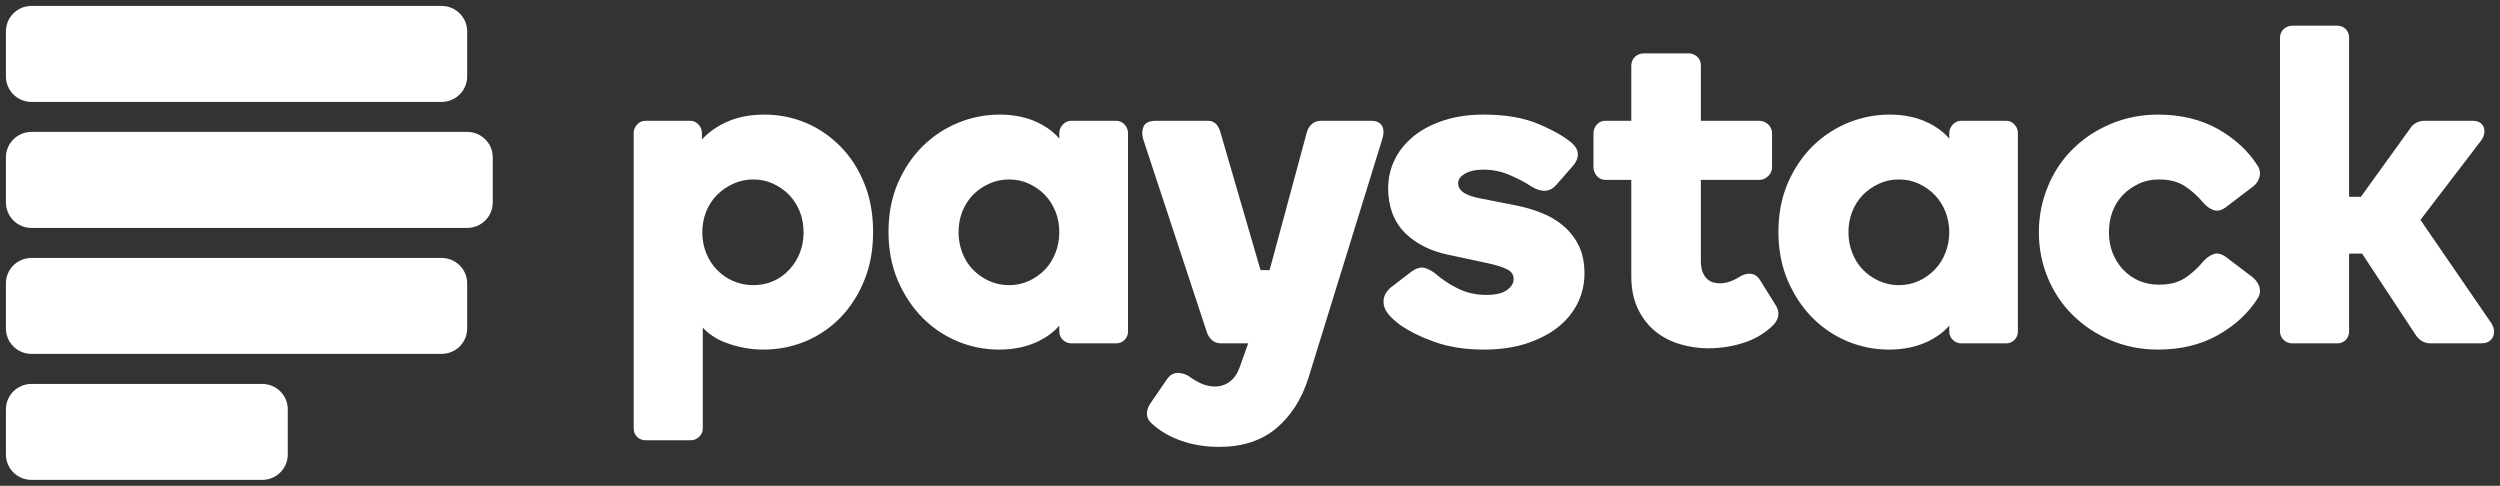 <svg width="211" height="41" viewBox="0 0 211 41" fill="none" xmlns="http://www.w3.org/2000/svg">
<rect x="0" y="0" width="211" height="41" fill="#333333" stroke="none"/>
<path fill-rule="evenodd" clip-rule="evenodd" d="M2.659 0.5H37.267C38.459 0.5 39.429 1.459 39.429 2.646V6.456C39.429 7.638 38.459 8.603 37.267 8.603H2.659C1.467 8.603 0.5 7.638 0.5 6.456V2.646C0.5 1.459 1.467 0.5 2.659 0.5ZM2.659 21.769H37.267C38.459 21.769 39.429 22.73 39.429 23.912V27.727C39.429 28.91 38.459 29.869 37.267 29.869H2.659C1.467 29.869 0.5 28.91 0.5 27.727V23.912C0.5 22.73 1.467 21.769 2.659 21.769ZM22.125 32.403H2.659C1.467 32.403 0.5 33.362 0.5 34.546V38.359C0.5 39.541 1.467 40.503 2.659 40.503H22.125C23.323 40.503 24.287 39.541 24.287 38.359V34.546C24.287 33.362 23.323 32.403 22.125 32.403ZM2.659 11.132H39.429C40.624 11.132 41.588 12.093 41.588 13.278V17.091C41.588 18.273 40.624 19.237 39.429 19.237H2.659C1.467 19.237 0.5 18.273 0.5 17.091V13.278C0.5 12.093 1.467 11.132 2.659 11.132Z" fill="white"/>
<path fill-rule="evenodd" clip-rule="evenodd" d="M210.278 27.288L204.285 18.559L209.413 11.853C209.682 11.466 209.751 11.096 209.628 10.748C209.538 10.497 209.296 10.194 208.675 10.194H204.621C204.392 10.194 204.168 10.251 203.953 10.355C203.723 10.454 203.516 10.658 203.359 10.924L199.261 16.608H198.263V3.176C198.263 2.891 198.166 2.656 197.981 2.455C197.793 2.272 197.543 2.168 197.263 2.168H193.47C193.193 2.168 192.948 2.272 192.745 2.453C192.54 2.647 192.432 2.882 192.432 3.176V27.973C192.432 28.258 192.54 28.506 192.745 28.692C192.948 28.884 193.193 28.979 193.47 28.979H197.263C197.543 28.979 197.793 28.884 197.981 28.687C198.166 28.497 198.263 28.258 198.263 27.973V21.405H199.361L203.836 28.197C204.153 28.716 204.595 28.979 205.145 28.979H209.391C210.035 28.979 210.303 28.676 210.411 28.418C210.565 28.054 210.519 27.688 210.278 27.288ZM147.707 23.102C148.049 23.12 148.339 23.303 148.547 23.638L149.864 25.749C150.217 26.303 150.166 26.859 149.733 27.363C149.08 28.046 148.259 28.556 147.281 28.893C146.302 29.225 145.262 29.395 144.167 29.395C143.38 29.395 142.578 29.282 141.794 29.047C141.009 28.816 140.31 28.448 139.714 27.969C139.117 27.489 138.624 26.85 138.25 26.09C137.876 25.322 137.681 24.388 137.681 23.304V15.183H135.494C135.206 15.183 134.961 15.074 134.769 14.848C134.589 14.636 134.49 14.394 134.49 14.138V11.241C134.49 10.958 134.589 10.716 134.769 10.515C134.965 10.3 135.206 10.194 135.494 10.194H137.681V5.545C137.681 5.238 137.796 4.98 137.994 4.792C138.201 4.6 138.446 4.507 138.723 4.507H142.553C142.805 4.507 143.037 4.6 143.247 4.792C143.454 4.98 143.553 5.238 143.553 5.545V10.194H148.484C148.767 10.194 149.013 10.3 149.233 10.497C149.454 10.703 149.56 10.958 149.56 11.241V14.138C149.56 14.398 149.454 14.64 149.24 14.857C149.02 15.074 148.767 15.183 148.484 15.183H143.553V22.015C143.553 22.438 143.611 22.772 143.722 23.021C143.836 23.265 143.967 23.457 144.129 23.586C144.289 23.715 144.469 23.81 144.645 23.846C144.841 23.896 145.023 23.914 145.181 23.914C145.365 23.914 145.59 23.887 145.858 23.81C146.131 23.738 146.417 23.606 146.727 23.416C147.052 23.197 147.387 23.084 147.707 23.102ZM131.984 19.093C131.457 18.631 130.825 18.256 130.122 17.976C129.42 17.696 128.672 17.474 127.888 17.325L125 16.758C124.259 16.62 123.743 16.432 123.453 16.195C123.194 15.989 123.066 15.752 123.066 15.46C123.066 15.155 123.248 14.902 123.604 14.678C123.995 14.439 124.541 14.317 125.216 14.317C125.961 14.317 126.691 14.464 127.373 14.753C128.064 15.047 128.713 15.381 129.278 15.754C130.12 16.27 130.834 16.202 131.349 15.605L132.736 14.021C133.02 13.709 133.169 13.37 133.169 13.031C133.169 12.676 132.988 12.35 132.642 12.054C132.054 11.546 131.124 11.005 129.879 10.479C128.634 9.943 127.067 9.672 125.216 9.672C124.002 9.672 122.881 9.835 121.89 10.151C120.893 10.472 120.039 10.915 119.348 11.466C118.65 12.032 118.101 12.689 117.725 13.447C117.353 14.197 117.16 15.02 117.16 15.876C117.16 17.433 117.637 18.701 118.572 19.649C119.506 20.573 120.753 21.203 122.286 21.511L125.288 22.155C126.141 22.325 126.79 22.519 127.211 22.736C127.576 22.921 127.751 23.188 127.751 23.561C127.751 23.896 127.576 24.192 127.215 24.46C126.837 24.75 126.24 24.892 125.445 24.892C124.579 24.892 123.788 24.713 123.077 24.366C122.363 24.015 121.715 23.592 121.145 23.093C120.877 22.881 120.582 22.722 120.274 22.621C119.913 22.517 119.51 22.627 119.044 22.985L117.385 24.262C116.903 24.664 116.7 25.15 116.79 25.71C116.872 26.248 117.331 26.804 118.189 27.435C118.954 27.968 119.936 28.454 121.118 28.87C122.3 29.291 123.685 29.505 125.256 29.505C126.52 29.505 127.688 29.345 128.715 29.029C129.749 28.698 130.654 28.258 131.394 27.693C132.142 27.125 132.723 26.429 133.128 25.638C133.531 24.847 133.729 23.981 133.729 23.075C133.729 22.191 133.576 21.412 133.259 20.756C132.943 20.107 132.515 19.547 131.984 19.093ZM70.931 12.357C70.088 11.501 69.105 10.825 68.006 10.364C66.905 9.902 65.729 9.672 64.509 9.672C63.233 9.672 62.093 9.909 61.127 10.391C60.375 10.759 59.738 11.227 59.243 11.772V11.241C59.243 10.958 59.141 10.716 58.961 10.515C58.765 10.3 58.525 10.194 58.236 10.194H54.49C54.197 10.194 53.954 10.3 53.767 10.515C53.58 10.716 53.483 10.958 53.483 11.241V36.153C53.483 36.433 53.58 36.677 53.769 36.872C53.963 37.061 54.197 37.156 54.49 37.156H58.31C58.569 37.156 58.801 37.061 59.004 36.872C59.211 36.682 59.315 36.44 59.315 36.153V27.65C59.826 28.215 60.506 28.647 61.316 28.943C62.339 29.322 63.388 29.505 64.428 29.505C65.655 29.505 66.844 29.277 67.965 28.816C69.094 28.344 70.088 27.67 70.931 26.805C71.773 25.941 72.453 24.879 72.941 23.672C73.446 22.451 73.689 21.073 73.689 19.57C73.689 18.071 73.446 16.69 72.941 15.47C72.453 14.26 71.773 13.207 70.931 12.357ZM67.501 21.357C67.288 21.889 66.986 22.37 66.603 22.772C66.225 23.175 65.775 23.502 65.266 23.724C64.757 23.952 64.185 24.067 63.57 24.067C62.976 24.067 62.406 23.945 61.888 23.724C61.366 23.502 60.902 23.175 60.51 22.772C60.123 22.37 59.815 21.889 59.601 21.357C59.387 20.817 59.274 20.232 59.274 19.608C59.274 18.984 59.387 18.399 59.601 17.854C59.815 17.325 60.123 16.853 60.51 16.459C60.902 16.062 61.366 15.745 61.891 15.506C62.415 15.268 62.976 15.146 63.57 15.146C64.185 15.146 64.75 15.268 65.261 15.506C65.775 15.745 66.225 16.062 66.61 16.455C66.986 16.853 67.287 17.325 67.501 17.854C67.715 18.399 67.821 18.984 67.821 19.608C67.821 20.232 67.716 20.817 67.501 21.357ZM94.198 10.194H90.411C90.154 10.194 89.911 10.3 89.711 10.499C89.51 10.712 89.405 10.958 89.405 11.241V11.699C88.979 11.186 88.4 10.748 87.689 10.391C86.734 9.909 85.615 9.672 84.368 9.672C83.166 9.672 81.986 9.902 80.869 10.364C79.743 10.825 78.732 11.491 77.865 12.35C77.001 13.207 76.298 14.256 75.774 15.47C75.254 16.681 74.99 18.067 74.99 19.57C74.99 21.072 75.254 22.451 75.774 23.672C76.298 24.879 76.992 25.941 77.847 26.805C78.703 27.67 79.707 28.344 80.831 28.816C81.95 29.277 83.129 29.505 84.332 29.505C85.577 29.505 86.705 29.264 87.671 28.789C88.385 28.43 88.97 27.991 89.405 27.48V27.973C89.405 28.258 89.511 28.507 89.718 28.692C89.921 28.884 90.155 28.979 90.411 28.979H94.198C94.484 28.979 94.723 28.884 94.912 28.687C95.103 28.497 95.203 28.258 95.203 27.973V11.241C95.203 10.958 95.106 10.716 94.919 10.515C94.732 10.3 94.484 10.194 94.198 10.194ZM89.085 21.335C88.871 21.889 88.57 22.361 88.196 22.754C87.813 23.152 87.356 23.468 86.849 23.708C86.343 23.945 85.766 24.067 85.151 24.067C84.562 24.067 83.994 23.945 83.474 23.708C82.952 23.468 82.497 23.152 82.112 22.754C81.736 22.37 81.434 21.889 81.22 21.335C81.009 20.785 80.9 20.202 80.9 19.608C80.9 18.984 81.009 18.399 81.22 17.854C81.434 17.321 81.736 16.844 82.112 16.455C82.497 16.062 82.95 15.745 83.474 15.506C83.994 15.268 84.562 15.146 85.151 15.146C85.766 15.146 86.343 15.268 86.849 15.506C87.356 15.745 87.813 16.062 88.196 16.455C88.57 16.853 88.871 17.325 89.085 17.854C89.299 18.399 89.405 18.984 89.405 19.608C89.405 20.202 89.299 20.785 89.085 21.335ZM165.519 10.194H169.304C169.597 10.194 169.84 10.3 170.027 10.515C170.213 10.716 170.31 10.958 170.31 11.241V27.973C170.31 28.258 170.209 28.497 170.022 28.687C169.826 28.884 169.588 28.979 169.304 28.979H165.519C165.26 28.979 165.03 28.884 164.828 28.692C164.621 28.507 164.519 28.258 164.519 27.973V27.48C164.078 27.991 163.501 28.43 162.777 28.789C161.813 29.264 160.687 29.505 159.431 29.505C158.235 29.505 157.06 29.277 155.938 28.816C154.815 28.344 153.808 27.67 152.957 26.805C152.1 25.941 151.406 24.879 150.884 23.672C150.361 22.451 150.098 21.072 150.098 19.57C150.098 18.067 150.361 16.681 150.884 15.47C151.406 14.256 152.109 13.207 152.975 12.35C153.842 11.491 154.853 10.825 155.979 10.364C157.096 9.902 158.276 9.672 159.471 9.672C160.728 9.672 161.842 9.909 162.797 10.391C163.508 10.748 164.085 11.186 164.519 11.699V11.241C164.519 10.958 164.621 10.712 164.823 10.499C165.03 10.3 165.26 10.194 165.519 10.194ZM163.294 22.754C163.677 22.361 163.979 21.889 164.191 21.335C164.407 20.785 164.519 20.202 164.519 19.608C164.519 18.984 164.407 18.399 164.191 17.854C163.979 17.325 163.677 16.853 163.294 16.455C162.919 16.062 162.466 15.745 161.951 15.506C161.441 15.268 160.879 15.146 160.259 15.146C159.669 15.146 159.107 15.268 158.584 15.506C158.064 15.745 157.605 16.062 157.222 16.455C156.846 16.844 156.544 17.321 156.328 17.854C156.114 18.399 156.009 18.984 156.009 19.608C156.009 20.202 156.114 20.785 156.328 21.335C156.544 21.889 156.846 22.37 157.222 22.754C157.605 23.152 158.064 23.468 158.584 23.708C159.107 23.945 159.669 24.067 160.259 24.067C160.879 24.067 161.441 23.945 161.951 23.708C162.466 23.468 162.919 23.152 163.294 22.754ZM187.936 21.742L190.108 23.389C190.368 23.593 190.554 23.846 190.669 24.149C190.786 24.47 190.764 24.802 190.579 25.137C189.782 26.407 188.654 27.458 187.213 28.271C185.777 29.092 184.059 29.505 182.131 29.505C180.738 29.505 179.405 29.248 178.191 28.739C176.964 28.226 175.885 27.517 174.985 26.635C174.077 25.756 173.364 24.698 172.857 23.502C172.346 22.296 172.08 20.982 172.08 19.608C172.08 18.229 172.346 16.914 172.857 15.7C173.364 14.48 174.077 13.424 174.985 12.54C175.885 11.654 176.964 10.951 178.191 10.441C179.405 9.932 180.738 9.672 182.131 9.672C184.059 9.672 185.777 10.088 187.213 10.899C188.654 11.722 189.782 12.771 190.572 14.03C190.764 14.369 190.786 14.708 190.669 15.042C190.554 15.368 190.358 15.612 190.097 15.788L187.927 17.438C187.521 17.764 187.132 17.854 186.785 17.719C186.477 17.592 186.216 17.402 185.995 17.149C185.457 16.514 184.896 16.014 184.331 15.664C183.775 15.323 183.066 15.146 182.217 15.146C181.593 15.146 181.021 15.268 180.517 15.506C180.001 15.745 179.551 16.062 179.173 16.455C178.79 16.844 178.495 17.321 178.294 17.854C178.092 18.392 177.993 18.975 177.993 19.608C177.993 20.207 178.092 20.779 178.294 21.321C178.502 21.852 178.797 22.334 179.173 22.736C179.555 23.148 180.001 23.462 180.51 23.688C181.021 23.914 181.593 24.027 182.217 24.027C183.065 24.027 183.784 23.855 184.331 23.516C184.896 23.166 185.457 22.664 185.99 22.031C186.215 21.778 186.477 21.586 186.785 21.461C187.125 21.321 187.522 21.412 187.936 21.742ZM111.499 10.194H115.741C116.318 10.194 116.565 10.456 116.671 10.678C116.8 10.969 116.8 11.326 116.658 11.758L110.426 31.915C109.869 33.684 108.955 35.104 107.717 36.146C106.47 37.197 104.849 37.717 102.908 37.717C101.759 37.717 100.679 37.547 99.701 37.201C98.713 36.853 97.875 36.367 97.207 35.744C96.853 35.436 96.547 34.883 97.099 34.035L98.447 32.071C98.706 31.675 99.026 31.472 99.397 31.472H99.443C99.791 31.488 100.114 31.594 100.397 31.79C100.692 32.014 101.025 32.204 101.394 32.374C101.759 32.534 102.135 32.62 102.532 32.62C103.013 32.62 103.423 32.484 103.79 32.211C104.155 31.942 104.436 31.54 104.617 31.026L105.159 29.505L105.346 28.979H103.076C102.745 28.979 102.477 28.884 102.275 28.692C102.088 28.52 101.948 28.303 101.861 28.045L96.489 11.758C96.378 11.39 96.378 11.033 96.495 10.73C96.628 10.375 96.986 10.194 97.555 10.194H101.948C102.263 10.194 102.522 10.316 102.703 10.54C102.853 10.743 102.966 10.974 103.022 11.227L106.388 22.797H107.154L110.281 11.222C110.34 10.969 110.466 10.73 110.653 10.531C110.853 10.316 111.144 10.194 111.499 10.194Z" fill="white"/>
</svg>
